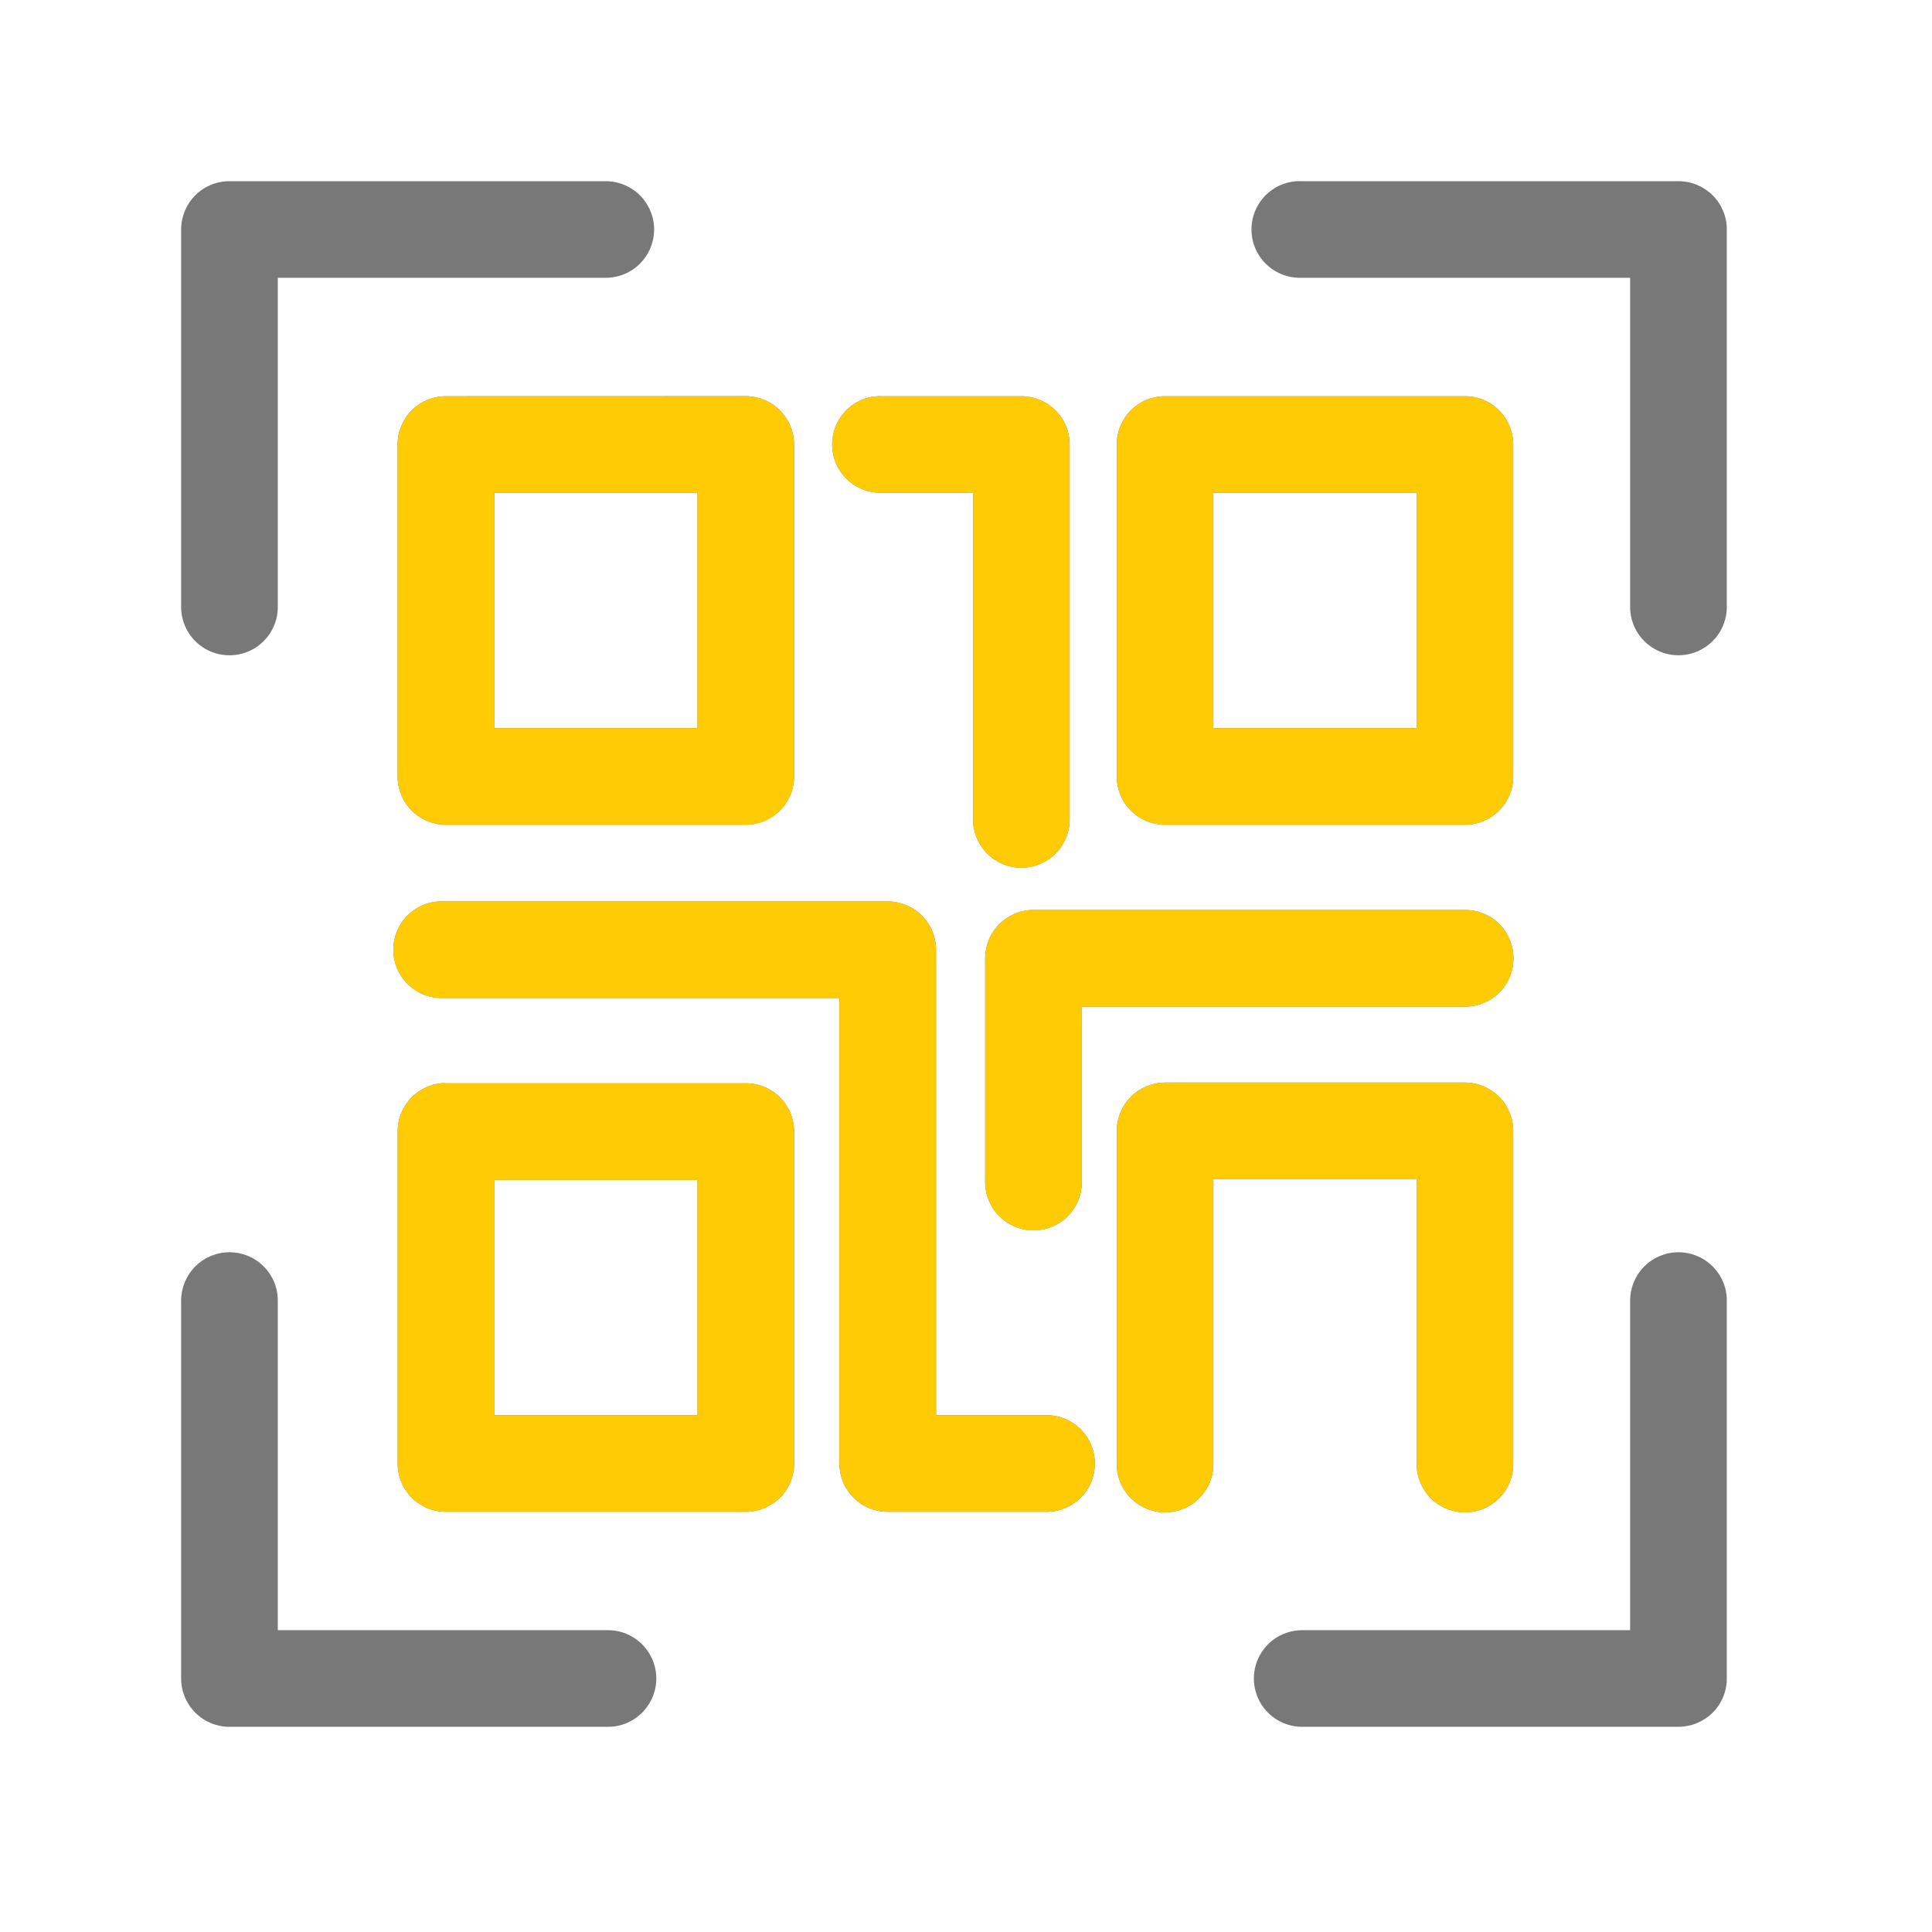 <svg width="24" height="24" viewBox="0 0 24 24" fill="none" xmlns="http://www.w3.org/2000/svg">
<path d="M2.849 2.251C2.69 2.251 2.538 2.314 2.426 2.426C2.314 2.538 2.251 2.69 2.25 2.849V7.54C2.25 7.754 2.364 7.952 2.55 8.06C2.736 8.167 2.965 8.167 3.151 8.06C3.337 7.952 3.451 7.754 3.451 7.54V3.451H7.539C7.75 3.446 7.943 3.331 8.047 3.147C8.152 2.963 8.152 2.738 8.047 2.555C7.943 2.371 7.75 2.256 7.539 2.251L2.849 2.251ZM16.105 2.251C15.894 2.266 15.706 2.39 15.611 2.579C15.516 2.768 15.526 2.993 15.639 3.171C15.752 3.35 15.951 3.456 16.163 3.451H20.25V7.539C20.25 7.754 20.364 7.952 20.55 8.059C20.736 8.167 20.965 8.167 21.151 8.059C21.337 7.952 21.451 7.754 21.451 7.539V2.848C21.451 2.689 21.387 2.537 21.274 2.425C21.161 2.313 21.008 2.25 20.849 2.251H16.163C16.143 2.25 16.124 2.25 16.105 2.251ZM5.542 4.922C5.382 4.921 5.23 4.984 5.117 5.096C5.004 5.208 4.94 5.36 4.939 5.519V9.643C4.939 9.803 5.002 9.957 5.115 10.07C5.228 10.183 5.382 10.246 5.542 10.245H9.266C9.425 10.245 9.578 10.181 9.69 10.068C9.802 9.955 9.865 9.802 9.864 9.643V5.519C9.864 5.361 9.8 5.209 9.688 5.097C9.576 4.985 9.424 4.922 9.266 4.921L5.542 4.922ZM10.896 4.922C10.685 4.936 10.497 5.061 10.402 5.25C10.307 5.438 10.317 5.663 10.43 5.842C10.543 6.021 10.742 6.127 10.954 6.121H12.088V10.166C12.084 10.327 12.146 10.483 12.259 10.599C12.372 10.714 12.526 10.779 12.688 10.779C12.849 10.779 13.004 10.714 13.117 10.599C13.23 10.483 13.291 10.327 13.288 10.166V5.519C13.287 5.361 13.224 5.209 13.112 5.098C13 4.986 12.848 4.922 12.69 4.922H10.954C10.934 4.921 10.915 4.921 10.896 4.922ZM14.47 4.922C14.312 4.922 14.16 4.985 14.048 5.097C13.937 5.209 13.873 5.361 13.873 5.519V9.643C13.872 9.802 13.935 9.955 14.047 10.068C14.159 10.181 14.311 10.245 14.47 10.245H18.2C18.359 10.245 18.512 10.181 18.624 10.068C18.736 9.955 18.799 9.802 18.798 9.643V5.519C18.797 5.361 18.734 5.209 18.622 5.097C18.51 4.985 18.359 4.922 18.2 4.922H14.47ZM6.14 6.122H8.664V9.045H6.14V6.122ZM15.073 6.122H17.598V9.045H15.073L15.073 6.122ZM5.445 11.198C5.234 11.213 5.046 11.338 4.951 11.526C4.855 11.715 4.866 11.94 4.979 12.119C5.092 12.297 5.291 12.403 5.502 12.398H10.428V18.178C10.427 18.338 10.49 18.491 10.603 18.604C10.716 18.717 10.87 18.781 11.03 18.78H12.987C13.149 18.784 13.305 18.722 13.42 18.609C13.536 18.496 13.601 18.341 13.601 18.18C13.601 18.019 13.535 17.864 13.42 17.751C13.305 17.638 13.149 17.576 12.987 17.58H11.628V11.796C11.627 11.637 11.564 11.486 11.452 11.374C11.34 11.262 11.188 11.199 11.03 11.198H5.502C5.483 11.197 5.464 11.197 5.445 11.198ZM12.837 11.304C12.678 11.304 12.525 11.368 12.413 11.481C12.3 11.594 12.238 11.747 12.238 11.906V14.683C12.238 14.843 12.301 14.996 12.414 15.108C12.527 15.221 12.679 15.284 12.839 15.284C12.998 15.284 13.151 15.221 13.264 15.108C13.376 14.996 13.44 14.843 13.44 14.683V12.505H18.201C18.415 12.505 18.613 12.39 18.721 12.204C18.828 12.019 18.828 11.79 18.721 11.604C18.613 11.418 18.415 11.304 18.201 11.304L12.837 11.304ZM14.471 13.448C14.311 13.449 14.159 13.513 14.047 13.626C13.935 13.739 13.872 13.892 13.873 14.051V18.173C13.869 18.335 13.931 18.491 14.044 18.606C14.157 18.722 14.312 18.787 14.473 18.787C14.634 18.787 14.789 18.722 14.902 18.606C15.015 18.491 15.077 18.335 15.073 18.173V14.648H17.598V18.173C17.595 18.335 17.657 18.491 17.769 18.606C17.882 18.722 18.037 18.787 18.198 18.787C18.36 18.787 18.515 18.722 18.628 18.606C18.74 18.491 18.802 18.335 18.798 18.173V14.051C18.799 13.892 18.736 13.739 18.624 13.626C18.512 13.513 18.36 13.449 18.201 13.448H14.471ZM5.48 13.456C5.332 13.471 5.194 13.541 5.095 13.651C4.995 13.762 4.94 13.905 4.94 14.054V18.178C4.939 18.338 5.002 18.491 5.115 18.605C5.229 18.718 5.382 18.781 5.542 18.78H9.266C9.425 18.78 9.578 18.716 9.69 18.603C9.803 18.49 9.866 18.337 9.865 18.178V14.054C9.864 13.896 9.801 13.744 9.689 13.632C9.577 13.52 9.425 13.457 9.266 13.457H5.542C5.521 13.455 5.501 13.455 5.48 13.456ZM6.14 14.656H8.664V17.58H6.14V14.656ZM2.84 15.556C2.681 15.559 2.531 15.624 2.42 15.738C2.31 15.851 2.249 16.004 2.25 16.162V20.849C2.25 21.008 2.312 21.161 2.425 21.274C2.537 21.387 2.69 21.451 2.849 21.451H7.539C7.701 21.455 7.857 21.393 7.972 21.28C8.087 21.167 8.153 21.012 8.153 20.851C8.153 20.689 8.087 20.535 7.972 20.422C7.857 20.309 7.701 20.247 7.539 20.251H3.451V16.162C3.453 16 3.389 15.844 3.274 15.73C3.159 15.616 3.002 15.553 2.84 15.556ZM20.84 15.556C20.681 15.559 20.531 15.624 20.42 15.738C20.31 15.851 20.249 16.004 20.25 16.162V20.251H16.163C15.951 20.256 15.758 20.371 15.654 20.555C15.55 20.738 15.55 20.963 15.654 21.147C15.758 21.331 15.951 21.446 16.163 21.451H20.849C21.009 21.451 21.162 21.388 21.275 21.275C21.389 21.162 21.452 21.008 21.451 20.849V16.162C21.453 16 21.389 15.844 21.273 15.73C21.158 15.616 21.002 15.553 20.84 15.556Z" fill="#787878"/>
<path d="M5.542 4.922C5.382 4.921 5.23 4.984 5.117 5.096C5.004 5.208 4.94 5.36 4.939 5.519V9.643C4.939 9.803 5.002 9.957 5.115 10.07C5.228 10.183 5.382 10.246 5.541 10.246H9.266C9.425 10.245 9.578 10.182 9.69 10.069C9.802 9.956 9.865 9.803 9.864 9.643V5.519C9.864 5.361 9.8 5.209 9.688 5.097C9.576 4.985 9.424 4.922 9.266 4.922L5.542 4.922ZM10.896 4.922C10.685 4.937 10.497 5.061 10.402 5.25C10.306 5.439 10.317 5.664 10.43 5.842C10.543 6.021 10.742 6.127 10.953 6.122H12.088V10.166C12.084 10.328 12.146 10.483 12.259 10.599C12.371 10.714 12.526 10.78 12.688 10.78C12.849 10.78 13.004 10.714 13.117 10.599C13.23 10.483 13.291 10.328 13.288 10.166V5.52C13.287 5.361 13.224 5.21 13.112 5.098C13 4.986 12.848 4.923 12.69 4.922H10.953C10.934 4.921 10.915 4.921 10.896 4.922ZM14.47 4.922C14.312 4.922 14.16 4.986 14.048 5.098C13.937 5.209 13.873 5.361 13.873 5.519V9.643C13.872 9.802 13.935 9.955 14.047 10.068C14.159 10.181 14.311 10.245 14.47 10.246H18.2C18.359 10.245 18.512 10.181 18.624 10.068C18.736 9.955 18.799 9.802 18.798 9.643V5.519C18.797 5.361 18.734 5.209 18.622 5.098C18.51 4.986 18.358 4.922 18.2 4.922H14.47ZM6.139 6.122H8.664V9.046H6.139V6.122ZM15.073 6.122H17.598V9.046H15.073L15.073 6.122ZM5.444 11.198C5.234 11.213 5.046 11.338 4.951 11.527C4.855 11.715 4.866 11.94 4.979 12.119C5.092 12.298 5.291 12.404 5.502 12.398H10.428V18.178C10.427 18.338 10.49 18.491 10.603 18.605C10.716 18.718 10.87 18.781 11.03 18.78H12.987C13.149 18.784 13.305 18.722 13.42 18.609C13.535 18.496 13.601 18.342 13.601 18.18C13.601 18.019 13.535 17.864 13.42 17.751C13.305 17.638 13.148 17.577 12.987 17.58H11.628V11.796C11.627 11.638 11.564 11.486 11.452 11.374C11.34 11.262 11.188 11.199 11.03 11.198H5.502C5.483 11.197 5.464 11.197 5.444 11.198ZM12.837 11.304C12.677 11.304 12.525 11.368 12.413 11.481C12.3 11.594 12.238 11.747 12.238 11.906V14.684C12.238 14.843 12.301 14.996 12.414 15.108C12.527 15.221 12.679 15.285 12.839 15.285C12.998 15.285 13.151 15.221 13.264 15.108C13.376 14.996 13.439 14.843 13.439 14.684V12.505H18.201C18.415 12.505 18.613 12.391 18.721 12.205C18.828 12.019 18.828 11.79 18.721 11.604C18.613 11.418 18.415 11.304 18.201 11.304L12.837 11.304ZM14.471 13.448C14.311 13.449 14.159 13.513 14.047 13.626C13.935 13.739 13.872 13.892 13.873 14.051V18.173C13.869 18.335 13.931 18.491 14.044 18.606C14.157 18.722 14.311 18.787 14.473 18.787C14.634 18.787 14.789 18.722 14.902 18.606C15.015 18.491 15.076 18.335 15.073 18.173V14.649H17.598V18.173C17.595 18.335 17.656 18.491 17.769 18.606C17.882 18.722 18.037 18.787 18.198 18.787C18.36 18.787 18.515 18.722 18.627 18.606C18.74 18.491 18.802 18.335 18.798 18.173V14.051C18.799 13.892 18.736 13.739 18.624 13.626C18.512 13.513 18.36 13.449 18.201 13.448H14.471ZM5.48 13.457C5.332 13.471 5.194 13.541 5.095 13.651C4.995 13.762 4.939 13.905 4.94 14.054V18.178C4.939 18.338 5.002 18.492 5.115 18.605C5.228 18.718 5.382 18.781 5.542 18.781H9.266C9.425 18.78 9.578 18.717 9.69 18.604C9.803 18.491 9.865 18.338 9.865 18.178V14.054C9.864 13.896 9.801 13.744 9.689 13.632C9.576 13.52 9.424 13.457 9.266 13.457H5.542C5.521 13.456 5.5 13.456 5.48 13.457ZM6.14 14.657H8.664V17.581H6.14V14.657Z" fill="#FFCB05"/>
</svg>
